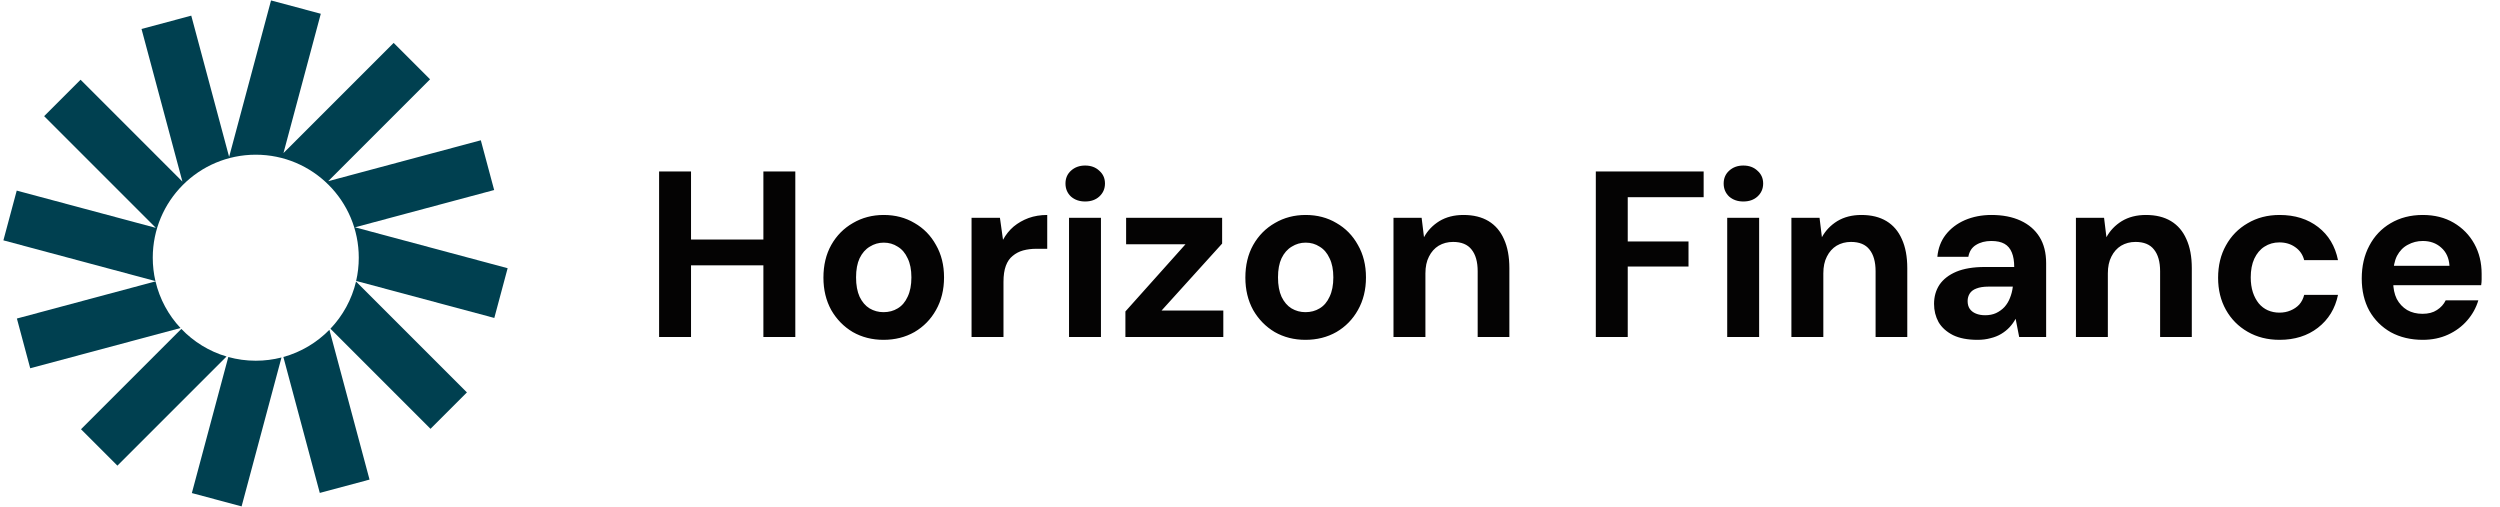 <svg width="296" height="60" viewBox="0 0 296 60" fill="none" xmlns="http://www.w3.org/2000/svg">
<path d="M90.385 39.9V20.3H94.165V39.9H90.385ZM78.037 39.9V20.3H81.817V39.9H78.037ZM81.285 31.416V28.364H91.029V31.416H81.285ZM104.606 40.236C103.262 40.236 102.048 39.928 100.966 39.312C99.902 38.678 99.052 37.81 98.418 36.708C97.802 35.588 97.494 34.31 97.494 32.872C97.494 31.398 97.802 30.11 98.418 29.008C99.052 27.888 99.911 27.02 100.994 26.404C102.076 25.77 103.29 25.452 104.634 25.452C105.996 25.452 107.21 25.77 108.274 26.404C109.356 27.02 110.206 27.888 110.822 29.008C111.456 30.11 111.774 31.388 111.774 32.844C111.774 34.3 111.456 35.588 110.822 36.708C110.206 37.81 109.356 38.678 108.274 39.312C107.191 39.928 105.968 40.236 104.606 40.236ZM104.606 36.96C105.24 36.96 105.8 36.811 106.286 36.512C106.79 36.214 107.182 35.756 107.462 35.14C107.76 34.524 107.91 33.759 107.91 32.844C107.91 31.93 107.76 31.174 107.462 30.576C107.182 29.96 106.79 29.503 106.286 29.204C105.8 28.887 105.25 28.728 104.634 28.728C104.036 28.728 103.486 28.887 102.982 29.204C102.478 29.503 102.076 29.96 101.778 30.576C101.498 31.174 101.358 31.93 101.358 32.844C101.358 33.759 101.498 34.524 101.778 35.14C102.076 35.756 102.468 36.214 102.954 36.512C103.458 36.811 104.008 36.96 104.606 36.96ZM115.032 39.9V25.788H118.392L118.756 28.392C119.092 27.776 119.512 27.254 120.016 26.824C120.538 26.395 121.126 26.059 121.78 25.816C122.452 25.574 123.189 25.452 123.992 25.452V29.456H122.704C122.144 29.456 121.621 29.522 121.136 29.652C120.669 29.783 120.258 29.998 119.904 30.296C119.549 30.576 119.278 30.968 119.092 31.472C118.905 31.976 118.812 32.611 118.812 33.376V39.9H115.032ZM126.573 39.9V25.788H130.353V39.9H126.573ZM128.477 23.856C127.805 23.856 127.245 23.66 126.797 23.268C126.367 22.858 126.153 22.344 126.153 21.728C126.153 21.112 126.367 20.608 126.797 20.216C127.245 19.806 127.805 19.6 128.477 19.6C129.167 19.6 129.727 19.806 130.157 20.216C130.605 20.608 130.829 21.112 130.829 21.728C130.829 22.344 130.605 22.858 130.157 23.268C129.727 23.66 129.167 23.856 128.477 23.856ZM133.248 39.9V36.876L140.36 28.924H133.332V25.788H144.7V28.84L137.532 36.764H144.84V39.9H133.248ZM154.563 40.236C153.219 40.236 152.005 39.928 150.923 39.312C149.859 38.678 149.009 37.81 148.375 36.708C147.759 35.588 147.451 34.31 147.451 32.872C147.451 31.398 147.759 30.11 148.375 29.008C149.009 27.888 149.868 27.02 150.951 26.404C152.033 25.77 153.247 25.452 154.591 25.452C155.953 25.452 157.167 25.77 158.231 26.404C159.313 27.02 160.163 27.888 160.779 29.008C161.413 30.11 161.731 31.388 161.731 32.844C161.731 34.3 161.413 35.588 160.779 36.708C160.163 37.81 159.313 38.678 158.231 39.312C157.148 39.928 155.925 40.236 154.563 40.236ZM154.563 36.96C155.197 36.96 155.757 36.811 156.243 36.512C156.747 36.214 157.139 35.756 157.419 35.14C157.717 34.524 157.867 33.759 157.867 32.844C157.867 31.93 157.717 31.174 157.419 30.576C157.139 29.96 156.747 29.503 156.243 29.204C155.757 28.887 155.207 28.728 154.591 28.728C153.993 28.728 153.443 28.887 152.939 29.204C152.435 29.503 152.033 29.96 151.735 30.576C151.455 31.174 151.315 31.93 151.315 32.844C151.315 33.759 151.455 34.524 151.735 35.14C152.033 35.756 152.425 36.214 152.911 36.512C153.415 36.811 153.965 36.96 154.563 36.96ZM164.989 39.9V25.788H168.321L168.601 28.084C169.03 27.3 169.637 26.666 170.421 26.18C171.223 25.695 172.175 25.452 173.277 25.452C174.453 25.452 175.442 25.695 176.245 26.18C177.047 26.666 177.654 27.375 178.065 28.308C178.494 29.242 178.709 30.39 178.709 31.752V39.9H174.957V32.116C174.957 30.996 174.714 30.138 174.229 29.54C173.762 28.943 173.034 28.644 172.045 28.644C171.41 28.644 170.841 28.794 170.337 29.092C169.851 29.391 169.469 29.82 169.189 30.38C168.909 30.922 168.769 31.584 168.769 32.368V39.9H164.989ZM188.944 39.9V20.3H201.712V23.352H192.724V28.588H199.92V31.556H192.724V39.9H188.944ZM204.502 39.9V25.788H208.282V39.9H204.502ZM206.406 23.856C205.734 23.856 205.174 23.66 204.726 23.268C204.297 22.858 204.082 22.344 204.082 21.728C204.082 21.112 204.297 20.608 204.726 20.216C205.174 19.806 205.734 19.6 206.406 19.6C207.097 19.6 207.657 19.806 208.086 20.216C208.534 20.608 208.758 21.112 208.758 21.728C208.758 22.344 208.534 22.858 208.086 23.268C207.657 23.66 207.097 23.856 206.406 23.856ZM212.102 39.9V25.788H215.434L215.714 28.084C216.143 27.3 216.75 26.666 217.534 26.18C218.337 25.695 219.289 25.452 220.39 25.452C221.566 25.452 222.555 25.695 223.358 26.18C224.161 26.666 224.767 27.375 225.178 28.308C225.607 29.242 225.822 30.39 225.822 31.752V39.9H222.07V32.116C222.07 30.996 221.827 30.138 221.342 29.54C220.875 28.943 220.147 28.644 219.158 28.644C218.523 28.644 217.954 28.794 217.45 29.092C216.965 29.391 216.582 29.82 216.302 30.38C216.022 30.922 215.882 31.584 215.882 32.368V39.9H212.102ZM234.143 40.236C232.967 40.236 231.996 40.05 231.231 39.676C230.466 39.284 229.896 38.771 229.523 38.136C229.168 37.483 228.991 36.764 228.991 35.98C228.991 35.122 229.206 34.366 229.635 33.712C230.083 33.059 230.746 32.546 231.623 32.172C232.519 31.799 233.639 31.612 234.983 31.612H238.483C238.483 30.922 238.39 30.352 238.203 29.904C238.016 29.438 237.727 29.092 237.335 28.868C236.943 28.644 236.42 28.532 235.767 28.532C235.058 28.532 234.451 28.691 233.947 29.008C233.462 29.307 233.163 29.774 233.051 30.408H229.383C229.476 29.4 229.803 28.532 230.363 27.804C230.942 27.058 231.698 26.479 232.631 26.068C233.583 25.658 234.638 25.452 235.795 25.452C237.12 25.452 238.268 25.676 239.239 26.124C240.21 26.572 240.956 27.216 241.479 28.056C242.002 28.896 242.263 29.932 242.263 31.164V39.9H239.071L238.651 37.744C238.446 38.118 238.203 38.454 237.923 38.752C237.643 39.051 237.316 39.312 236.943 39.536C236.57 39.76 236.15 39.928 235.683 40.04C235.216 40.171 234.703 40.236 234.143 40.236ZM235.039 37.324C235.524 37.324 235.954 37.24 236.327 37.072C236.719 36.886 237.055 36.643 237.335 36.344C237.615 36.027 237.83 35.672 237.979 35.28C238.147 34.87 238.259 34.431 238.315 33.964V33.936H235.431C234.852 33.936 234.376 34.011 234.003 34.16C233.648 34.291 233.387 34.487 233.219 34.748C233.051 35.01 232.967 35.308 232.967 35.644C232.967 36.018 233.051 36.326 233.219 36.568C233.387 36.811 233.63 36.998 233.947 37.128C234.264 37.259 234.628 37.324 235.039 37.324ZM245.789 39.9V25.788H249.121L249.401 28.084C249.831 27.3 250.437 26.666 251.221 26.18C252.024 25.695 252.976 25.452 254.077 25.452C255.253 25.452 256.243 25.695 257.045 26.18C257.848 26.666 258.455 27.375 258.865 28.308C259.295 29.242 259.509 30.39 259.509 31.752V39.9H255.757V32.116C255.757 30.996 255.515 30.138 255.029 29.54C254.563 28.943 253.835 28.644 252.845 28.644C252.211 28.644 251.641 28.794 251.137 29.092C250.652 29.391 250.269 29.82 249.989 30.38C249.709 30.922 249.569 31.584 249.569 32.368V39.9H245.789ZM269.903 40.236C268.484 40.236 267.224 39.919 266.123 39.284C265.021 38.65 264.163 37.782 263.547 36.68C262.931 35.579 262.623 34.319 262.623 32.9C262.623 31.444 262.931 30.166 263.547 29.064C264.163 27.944 265.021 27.067 266.123 26.432C267.224 25.779 268.484 25.452 269.903 25.452C271.713 25.452 273.235 25.928 274.467 26.88C275.699 27.832 276.483 29.139 276.819 30.8H272.815C272.647 30.147 272.292 29.634 271.751 29.26C271.228 28.887 270.603 28.7 269.875 28.7C269.221 28.7 268.633 28.868 268.111 29.204C267.607 29.522 267.205 29.998 266.907 30.632C266.627 31.248 266.487 31.986 266.487 32.844C266.487 33.498 266.571 34.086 266.739 34.608C266.907 35.112 267.14 35.551 267.439 35.924C267.737 36.279 268.092 36.55 268.503 36.736C268.932 36.923 269.389 37.016 269.875 37.016C270.36 37.016 270.799 36.932 271.191 36.764C271.601 36.596 271.947 36.363 272.227 36.064C272.507 35.747 272.703 35.364 272.815 34.916H276.819C276.483 36.54 275.689 37.838 274.439 38.808C273.207 39.76 271.695 40.236 269.903 40.236ZM286.854 40.236C285.436 40.236 284.176 39.938 283.074 39.34C281.992 38.724 281.142 37.875 280.526 36.792C279.929 35.691 279.63 34.422 279.63 32.984C279.63 31.51 279.929 30.212 280.526 29.092C281.124 27.954 281.964 27.067 283.046 26.432C284.148 25.779 285.417 25.452 286.854 25.452C288.254 25.452 289.477 25.76 290.522 26.376C291.568 26.992 292.38 27.823 292.958 28.868C293.537 29.914 293.826 31.099 293.826 32.424C293.826 32.611 293.826 32.826 293.826 33.068C293.826 33.292 293.808 33.526 293.77 33.768H282.318V31.472H290.018C289.962 30.558 289.636 29.839 289.038 29.316C288.46 28.794 287.732 28.532 286.854 28.532C286.22 28.532 285.632 28.682 285.09 28.98C284.549 29.26 284.12 29.699 283.802 30.296C283.504 30.894 283.354 31.65 283.354 32.564V33.376C283.354 34.142 283.494 34.814 283.774 35.392C284.073 35.952 284.484 36.391 285.006 36.708C285.529 37.007 286.136 37.156 286.826 37.156C287.517 37.156 288.086 37.007 288.534 36.708C289.001 36.41 289.346 36.027 289.57 35.56H293.434C293.173 36.438 292.734 37.231 292.118 37.94C291.502 38.65 290.746 39.21 289.85 39.62C288.954 40.031 287.956 40.236 286.854 40.236Z" fill="#040303"/>
<path d="M37.982 1.63L32.091 0.052L27.128 18.577L22.646 1.852L16.756 3.431L21.598 21.5L9.538 9.44L5.226 13.752L18.454 26.981L1.981 22.567L0.402 28.457L18.402 33.28C18.196 32.391 18.087 31.465 18.087 30.513C18.087 23.777 23.547 18.317 30.283 18.317C37.019 18.317 42.479 23.777 42.479 30.513C42.479 31.459 42.371 32.379 42.168 33.263L58.526 37.646L60.104 31.756L42.033 26.913L58.508 22.499L56.929 16.609L38.859 21.451L50.919 9.391L46.607 5.079L33.562 18.124L37.982 1.63Z" fill="#004050"/>
<path d="M42.155 33.332C41.65 35.467 40.584 37.385 39.121 38.922L50.972 50.773L55.284 46.461L42.155 33.332Z" fill="#004050"/>
<path d="M39.001 39.046C37.52 40.558 35.649 41.687 33.551 42.268L37.863 58.362L43.753 56.783L39.001 39.046Z" fill="#004050"/>
<path d="M33.329 42.326C32.356 42.576 31.335 42.709 30.284 42.709C29.157 42.709 28.067 42.556 27.031 42.27L22.715 58.379L28.605 59.957L33.329 42.326Z" fill="#004050"/>
<path d="M26.824 42.211C24.758 41.601 22.92 40.458 21.47 38.941L9.59 50.821L13.902 55.133L26.824 42.211Z" fill="#004050"/>
<path d="M21.369 38.836C19.944 37.31 18.906 35.417 18.412 33.315L2 37.713L3.578 43.603L21.369 38.836Z" fill="#004050"/>
</svg>
